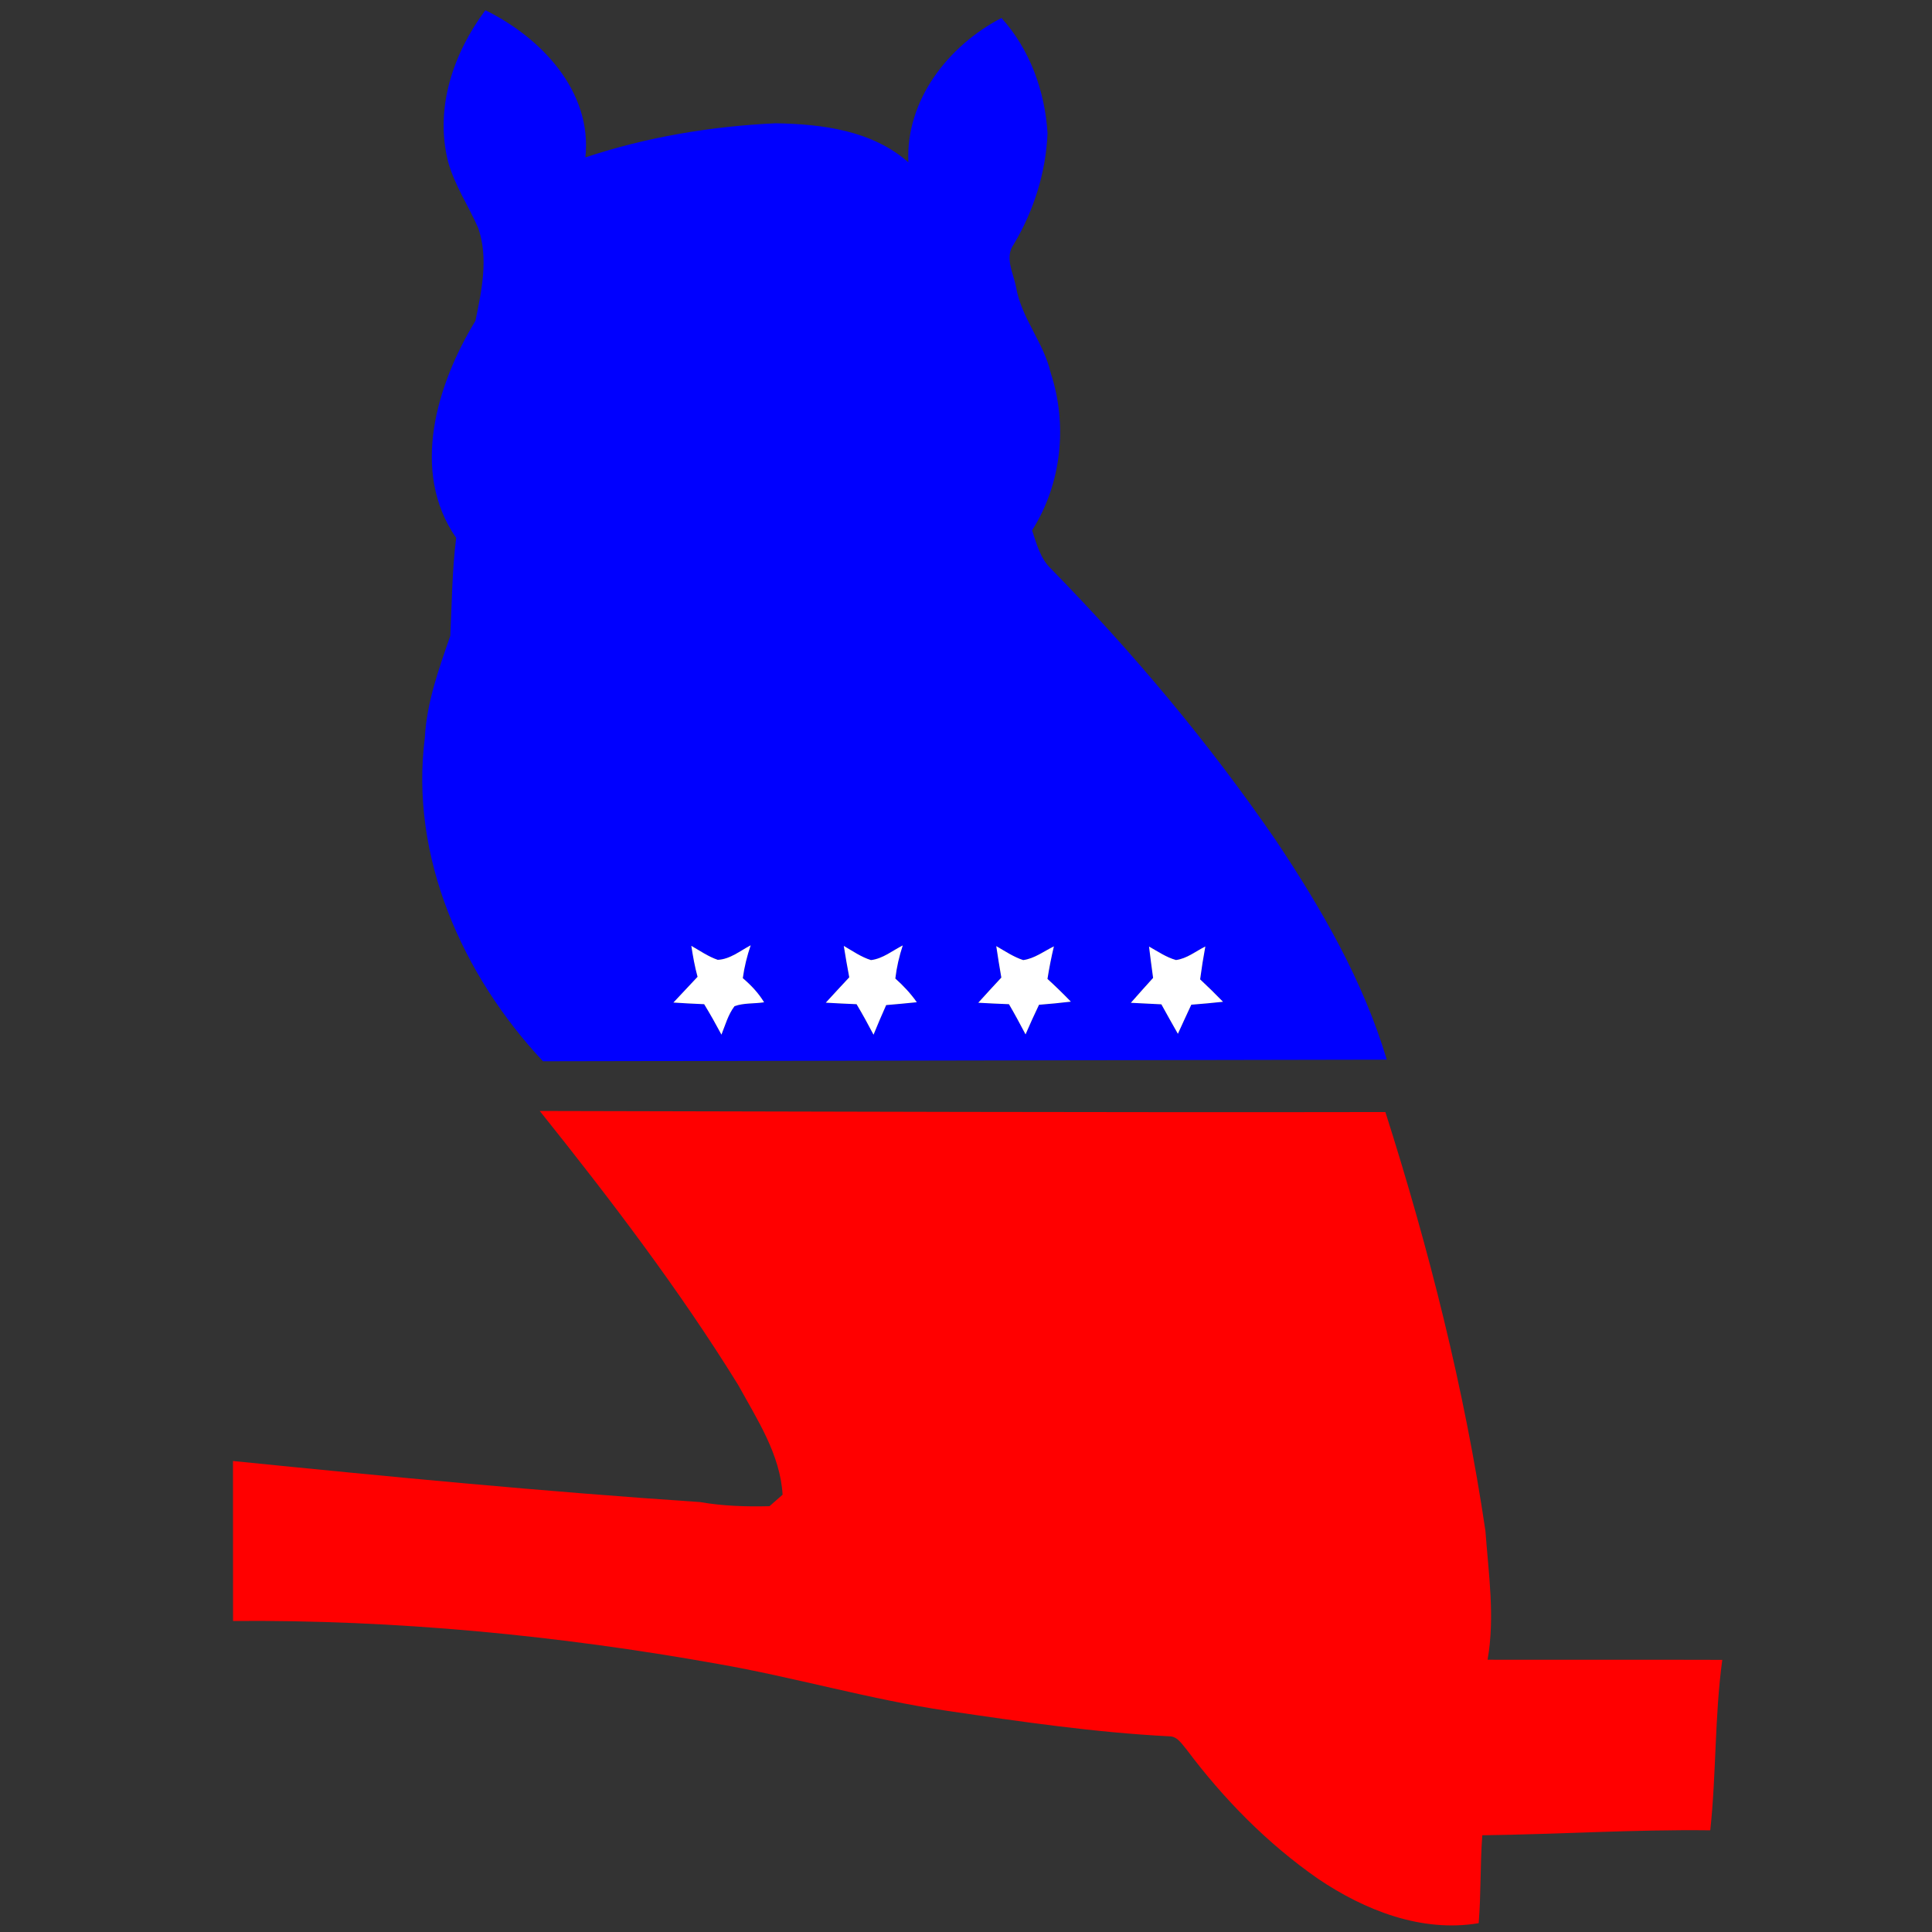 <?xml version="1.0" encoding="UTF-8" ?>
<!DOCTYPE svg PUBLIC "-//W3C//DTD SVG 1.1//EN" "http://www.w3.org/Graphics/SVG/1.1/DTD/svg11.dtd">
<svg width="304pt" height="304pt" viewBox="0 0 304 304" version="1.1" xmlns="http://www.w3.org/2000/svg">
<rect x="0" y="0" width="304" height="304" fill="#333333" stroke="none"/>
<g id="#0000ffff">
<path fill="#0000ff" opacity="1.00" d=" M 76.37 1.61 C 85.10 5.88 93.22 14.35 92.11 24.77 C 101.76 21.56 111.88 19.87 122.03 19.40 C 129.36 19.52 137.21 20.51 142.93 25.54 C 142.49 15.75 149.20 7.19 157.58 2.83 C 162.07 7.79 164.42 14.35 164.83 20.97 C 164.57 27.13 162.68 33.14 159.52 38.43 C 158.03 40.49 159.45 42.96 159.87 45.14 C 160.69 50.04 164.22 53.86 165.33 58.68 C 168.02 66.87 167.04 76.15 162.40 83.45 C 163.12 85.60 163.70 87.93 165.42 89.54 C 178.34 102.75 190.27 116.96 200.74 132.21 C 207.92 142.95 214.49 154.30 218.21 166.74 C 173.95 166.83 129.70 166.91 85.44 166.99 C 72.78 153.48 64.45 134.81 66.85 116.06 C 67.15 110.51 69.05 105.25 70.85 100.06 C 71.11 94.92 71.13 89.76 71.78 84.64 C 64.51 74.18 68.75 60.44 74.81 50.48 C 75.79 45.73 76.89 40.62 75.25 35.89 C 73.73 32.39 71.53 29.17 70.51 25.45 C 68.37 17.04 71.32 8.38 76.37 1.61 M 108.78 148.83 C 109.03 150.46 109.32 152.10 109.76 153.70 C 108.50 155.06 107.22 156.40 105.96 157.75 C 107.57 157.85 109.18 157.95 110.80 158.01 C 111.76 159.58 112.65 161.18 113.52 162.80 C 114.13 161.28 114.57 159.64 115.58 158.32 C 117.04 157.79 118.69 157.95 120.23 157.71 C 119.35 156.25 118.17 155.01 116.88 153.91 C 117.12 152.15 117.55 150.42 118.12 148.74 C 116.46 149.61 114.88 150.94 112.94 151.03 C 111.44 150.52 110.14 149.60 108.78 148.83 M 132.77 148.84 C 133.04 150.49 133.31 152.14 133.63 153.78 C 132.40 155.10 131.16 156.43 129.94 157.77 C 131.55 157.86 133.17 157.95 134.78 158.01 C 135.72 159.58 136.60 161.19 137.45 162.81 C 138.08 161.24 138.76 159.69 139.44 158.15 C 141.05 158.01 142.65 157.87 144.26 157.70 C 143.29 156.32 142.14 155.09 140.88 153.97 C 141.09 152.19 141.49 150.46 142.05 148.76 C 140.42 149.58 138.92 150.85 137.05 151.07 C 135.50 150.59 134.16 149.64 132.77 148.84 M 156.76 148.87 C 157.01 150.52 157.27 152.18 157.56 153.82 C 156.34 155.14 155.12 156.45 153.93 157.78 C 155.53 157.87 157.15 157.95 158.76 158.01 C 159.67 159.57 160.53 161.16 161.37 162.76 C 162.04 161.19 162.76 159.64 163.49 158.10 C 165.16 157.97 166.83 157.81 168.50 157.61 C 167.31 156.38 166.08 155.18 164.82 154.03 C 165.09 152.31 165.43 150.60 165.83 148.91 C 164.25 149.68 162.78 150.83 161.00 151.07 C 159.47 150.57 158.14 149.66 156.76 148.87 M 180.80 148.94 C 181.00 150.58 181.21 152.23 181.44 153.87 C 180.27 155.17 179.09 156.47 177.94 157.79 C 179.54 157.88 181.14 157.96 182.74 158.03 C 183.60 159.57 184.45 161.13 185.34 162.67 C 186.03 161.13 186.75 159.62 187.45 158.09 C 189.11 157.96 190.78 157.81 192.44 157.63 C 191.27 156.42 190.07 155.25 188.84 154.10 C 189.07 152.37 189.34 150.65 189.66 148.93 C 188.14 149.68 186.76 150.84 185.04 151.06 C 183.50 150.63 182.17 149.70 180.80 148.94 Z" />
</g>
<g id="#ffffffff">
<path fill="#ffffff" opacity="1.00" d=" M 108.78 148.83 C 110.14 149.60 111.44 150.52 112.94 151.03 C 114.88 150.94 116.46 149.61 118.12 148.74 C 117.55 150.42 117.12 152.15 116.88 153.91 C 118.17 155.01 119.35 156.25 120.23 157.71 C 118.69 157.95 117.04 157.79 115.58 158.32 C 114.57 159.64 114.13 161.28 113.52 162.80 C 112.65 161.18 111.76 159.58 110.80 158.01 C 109.18 157.95 107.57 157.85 105.96 157.75 C 107.22 156.40 108.50 155.06 109.76 153.70 C 109.32 152.10 109.03 150.46 108.78 148.83 Z" />
<path fill="#ffffff" opacity="1.00" d=" M 132.77 148.84 C 134.16 149.64 135.50 150.59 137.05 151.07 C 138.92 150.85 140.42 149.58 142.05 148.76 C 141.49 150.46 141.09 152.19 140.88 153.97 C 142.14 155.09 143.29 156.32 144.26 157.70 C 142.65 157.87 141.05 158.01 139.44 158.15 C 138.76 159.69 138.08 161.24 137.45 162.81 C 136.60 161.19 135.72 159.58 134.78 158.01 C 133.17 157.95 131.55 157.86 129.94 157.77 C 131.16 156.43 132.40 155.10 133.63 153.78 C 133.31 152.14 133.04 150.49 132.77 148.84 Z" />
<path fill="#ffffff" opacity="1.00" d=" M 156.76 148.87 C 158.14 149.66 159.47 150.57 161.00 151.07 C 162.78 150.83 164.25 149.68 165.83 148.91 C 165.43 150.60 165.09 152.31 164.82 154.03 C 166.08 155.18 167.31 156.38 168.50 157.61 C 166.83 157.81 165.16 157.97 163.49 158.10 C 162.76 159.64 162.04 161.19 161.37 162.76 C 160.53 161.16 159.67 159.57 158.76 158.01 C 157.15 157.95 155.53 157.87 153.93 157.78 C 155.12 156.45 156.34 155.14 157.56 153.82 C 157.27 152.18 157.01 150.52 156.76 148.87 Z" />
<path fill="#ffffff" opacity="1.00" d=" M 180.80 148.94 C 182.17 149.70 183.50 150.63 185.04 151.06 C 186.76 150.84 188.14 149.68 189.66 148.93 C 189.34 150.65 189.07 152.37 188.84 154.10 C 190.07 155.25 191.27 156.42 192.44 157.63 C 190.78 157.81 189.11 157.96 187.45 158.09 C 186.75 159.62 186.03 161.13 185.34 162.67 C 184.45 161.13 183.60 159.57 182.74 158.03 C 181.14 157.96 179.54 157.88 177.94 157.79 C 179.09 156.47 180.27 155.17 181.44 153.87 C 181.21 152.23 181.00 150.58 180.80 148.94 Z" />
</g>
<g id="#ff0000ff">
<path fill="#ff0000" opacity="1.00" d=" M 84.93 174.81 C 129.28 174.90 173.64 175.06 217.99 174.98 C 224.84 196.50 230.42 218.51 233.73 240.87 C 234.22 247.61 235.26 254.43 234.07 261.16 C 246.38 261.18 258.69 261.14 271.00 261.18 C 269.79 270.08 270.07 279.07 269.11 288.00 C 257.15 287.85 245.20 288.63 233.24 288.78 C 232.89 293.38 233.05 298.01 232.67 302.61 C 223.70 304.13 214.73 300.58 207.40 295.63 C 199.43 290.09 192.55 283.08 186.74 275.33 C 185.99 274.47 185.30 273.21 184.00 273.21 C 172.28 272.61 160.65 270.91 149.05 269.20 C 136.87 267.41 125.04 263.92 112.92 261.81 C 87.77 257.31 62.23 254.86 36.67 255.06 C 36.66 246.67 36.67 238.28 36.66 229.89 C 61.13 232.35 85.61 234.71 110.15 236.35 C 113.76 236.98 117.42 237.09 121.08 237.00 C 121.76 236.40 122.45 235.79 123.14 235.19 C 122.77 228.84 119.14 223.37 116.17 217.95 C 106.82 202.83 96.02 188.67 84.93 174.81 Z" />
</g>
</svg>
